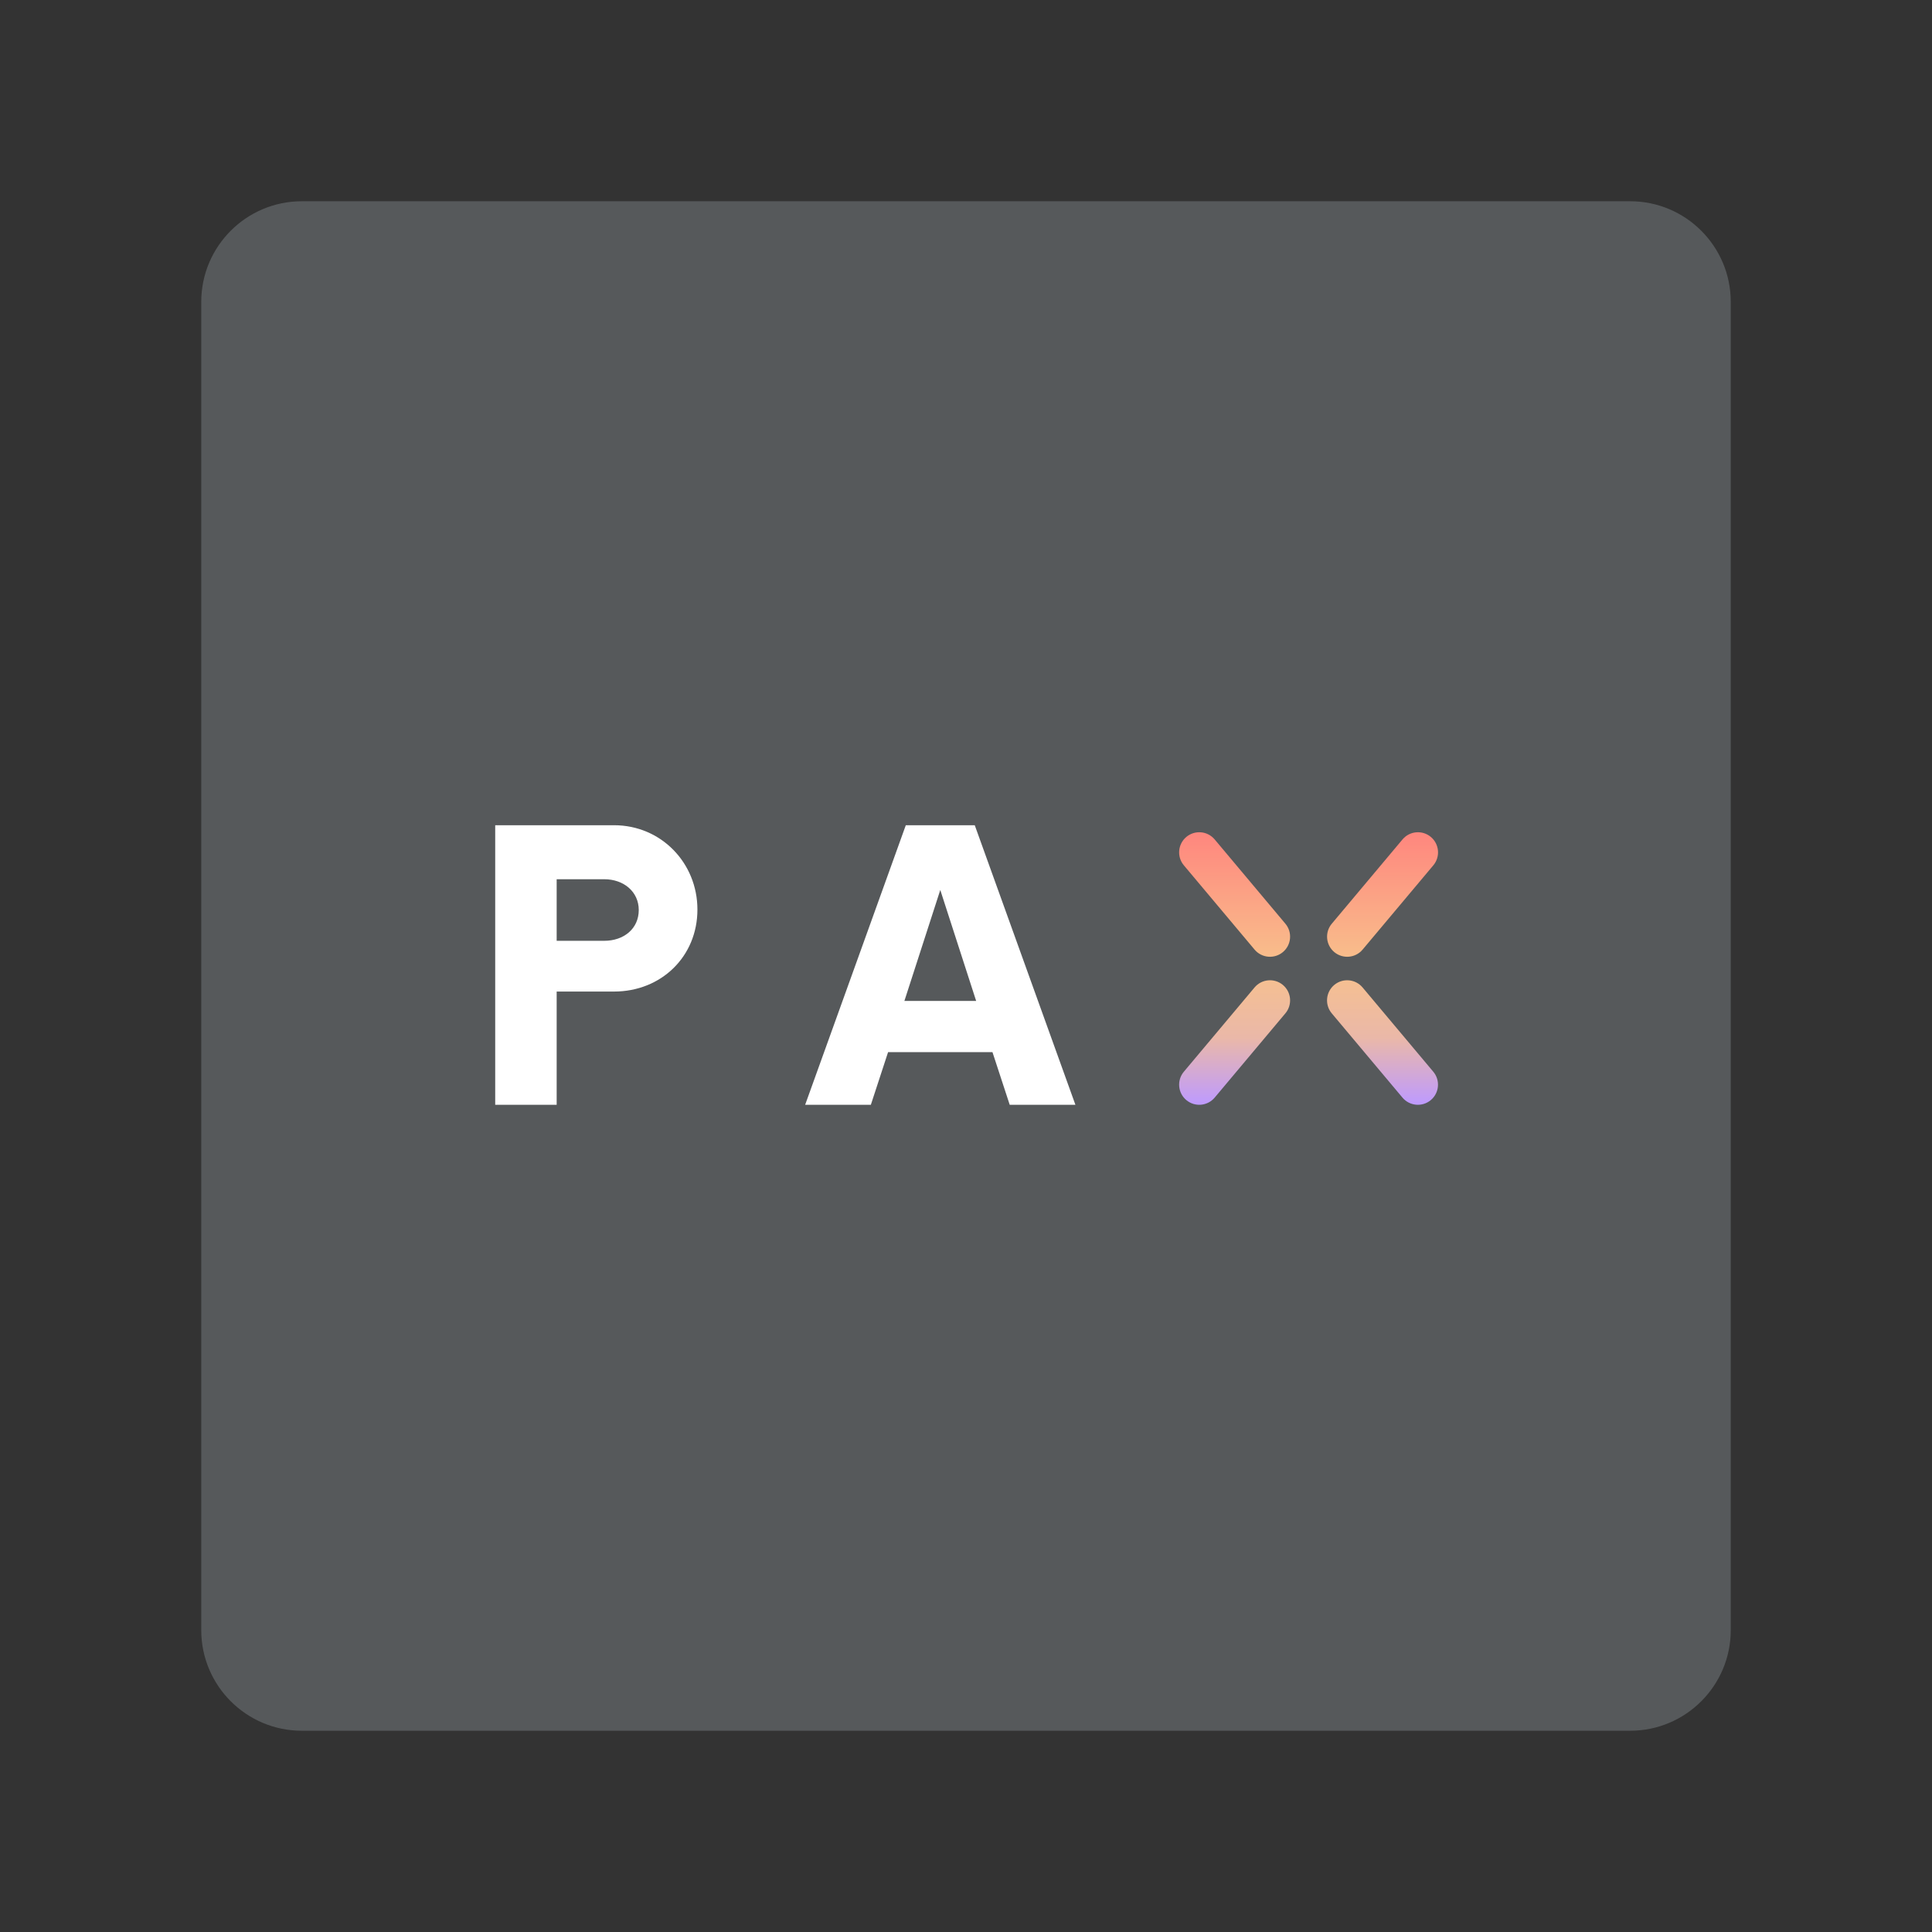 <?xml version="1.0" encoding="UTF-8" standalone="no"?>
<!DOCTYPE svg PUBLIC "-//W3C//DTD SVG 1.1//EN" "http://www.w3.org/Graphics/SVG/1.1/DTD/svg11.dtd">
<svg width="192px" height="192px" version="1.1" xmlns="http://www.w3.org/2000/svg" xmlns:xlink="http://www.w3.org/1999/xlink" xml:space="preserve" xmlns:serif="http://www.serif.com/" style="fill-rule:evenodd;clip-rule:evenodd;stroke-linejoin:round;stroke-miterlimit:2;">
    <rect width="100%" height="100%" fill="#333333" stroke="none"/>
    <path d="M172,30L172,162C172,167.519 167.519,172 162,172L30,172C24.481,172 20,167.519 20,162L20,30C20,24.481 24.481,20 30,20L162,20C167.519,20 172,24.481 172,30Z" style="fill:rgb(86,89,91);"/>
    <g>
        <path d="M61.023,82.01L49.213,82.01L49.213,109.793L55.321,109.793L55.321,98.539L61.023,98.539C65.7,98.539 69.309,95.069 69.309,90.39C69.309,85.757 65.7,82.01 61.023,82.01ZM60.049,93.496L55.321,93.496L55.321,87.377L60.049,87.377C61.996,87.377 63.479,88.628 63.479,90.437C63.479,92.291 61.996,93.496 60.049,93.496Z" style="fill:white;fill-rule:nonzero;"/>
        <path d="M100.344,109.793L106.873,109.793L96.87,82.01L90.017,82.01L80.015,109.793L86.544,109.793L88.257,104.56L98.63,104.56L100.344,109.793ZM89.878,99.471L93.444,88.444L97.009,99.471L89.878,99.471Z" style="fill:white;fill-rule:nonzero;"/>
    </g>
    <path d="M120.713,83.422L127.741,91.798C128.451,92.643 128.34,93.906 127.495,94.616C126.649,95.325 125.386,95.215 124.677,94.369L117.649,85.993C116.939,85.148 117.05,83.885 117.895,83.175C118.741,82.466 120.003,82.576 120.713,83.422ZM139.379,83.422C140.089,82.576 141.351,82.466 142.197,83.175C143.042,83.885 143.153,85.148 142.443,85.993L135.415,94.369C134.706,95.215 133.443,95.325 132.597,94.616C131.752,93.906 131.641,92.643 132.351,91.798L139.379,83.422ZM120.713,109.079C120.003,109.924 118.741,110.035 117.895,109.325C117.05,108.616 116.939,107.353 117.649,106.507L124.677,98.131C125.386,97.286 126.649,97.175 127.495,97.885C128.34,98.594 128.451,99.857 127.741,100.703L120.713,109.079ZM139.375,109.079L132.347,100.703C131.637,99.857 131.748,98.594 132.593,97.885C133.439,97.175 134.701,97.286 135.411,98.131L142.439,106.507C143.149,107.353 143.038,108.616 142.193,109.325C141.347,110.035 140.084,109.924 139.375,109.079Z" style="fill:url(#_Linear1);"/>
    <defs>
        <linearGradient id="_Linear1" x1="0" y1="0" x2="1" y2="0" gradientUnits="userSpaceOnUse" gradientTransform="matrix(1.24345e-14,-27.783,27.783,0,130.046,109.793)"><stop offset="0" style="stop-color:rgb(189,154,255);stop-opacity:1"/><stop offset="0.24" style="stop-color:rgb(234,184,168);stop-opacity:1"/><stop offset="0.5" style="stop-color:rgb(248,193,140);stop-opacity:1"/><stop offset="1" style="stop-color:rgb(255,131,125);stop-opacity:1"/></linearGradient>
    </defs>
</svg>
